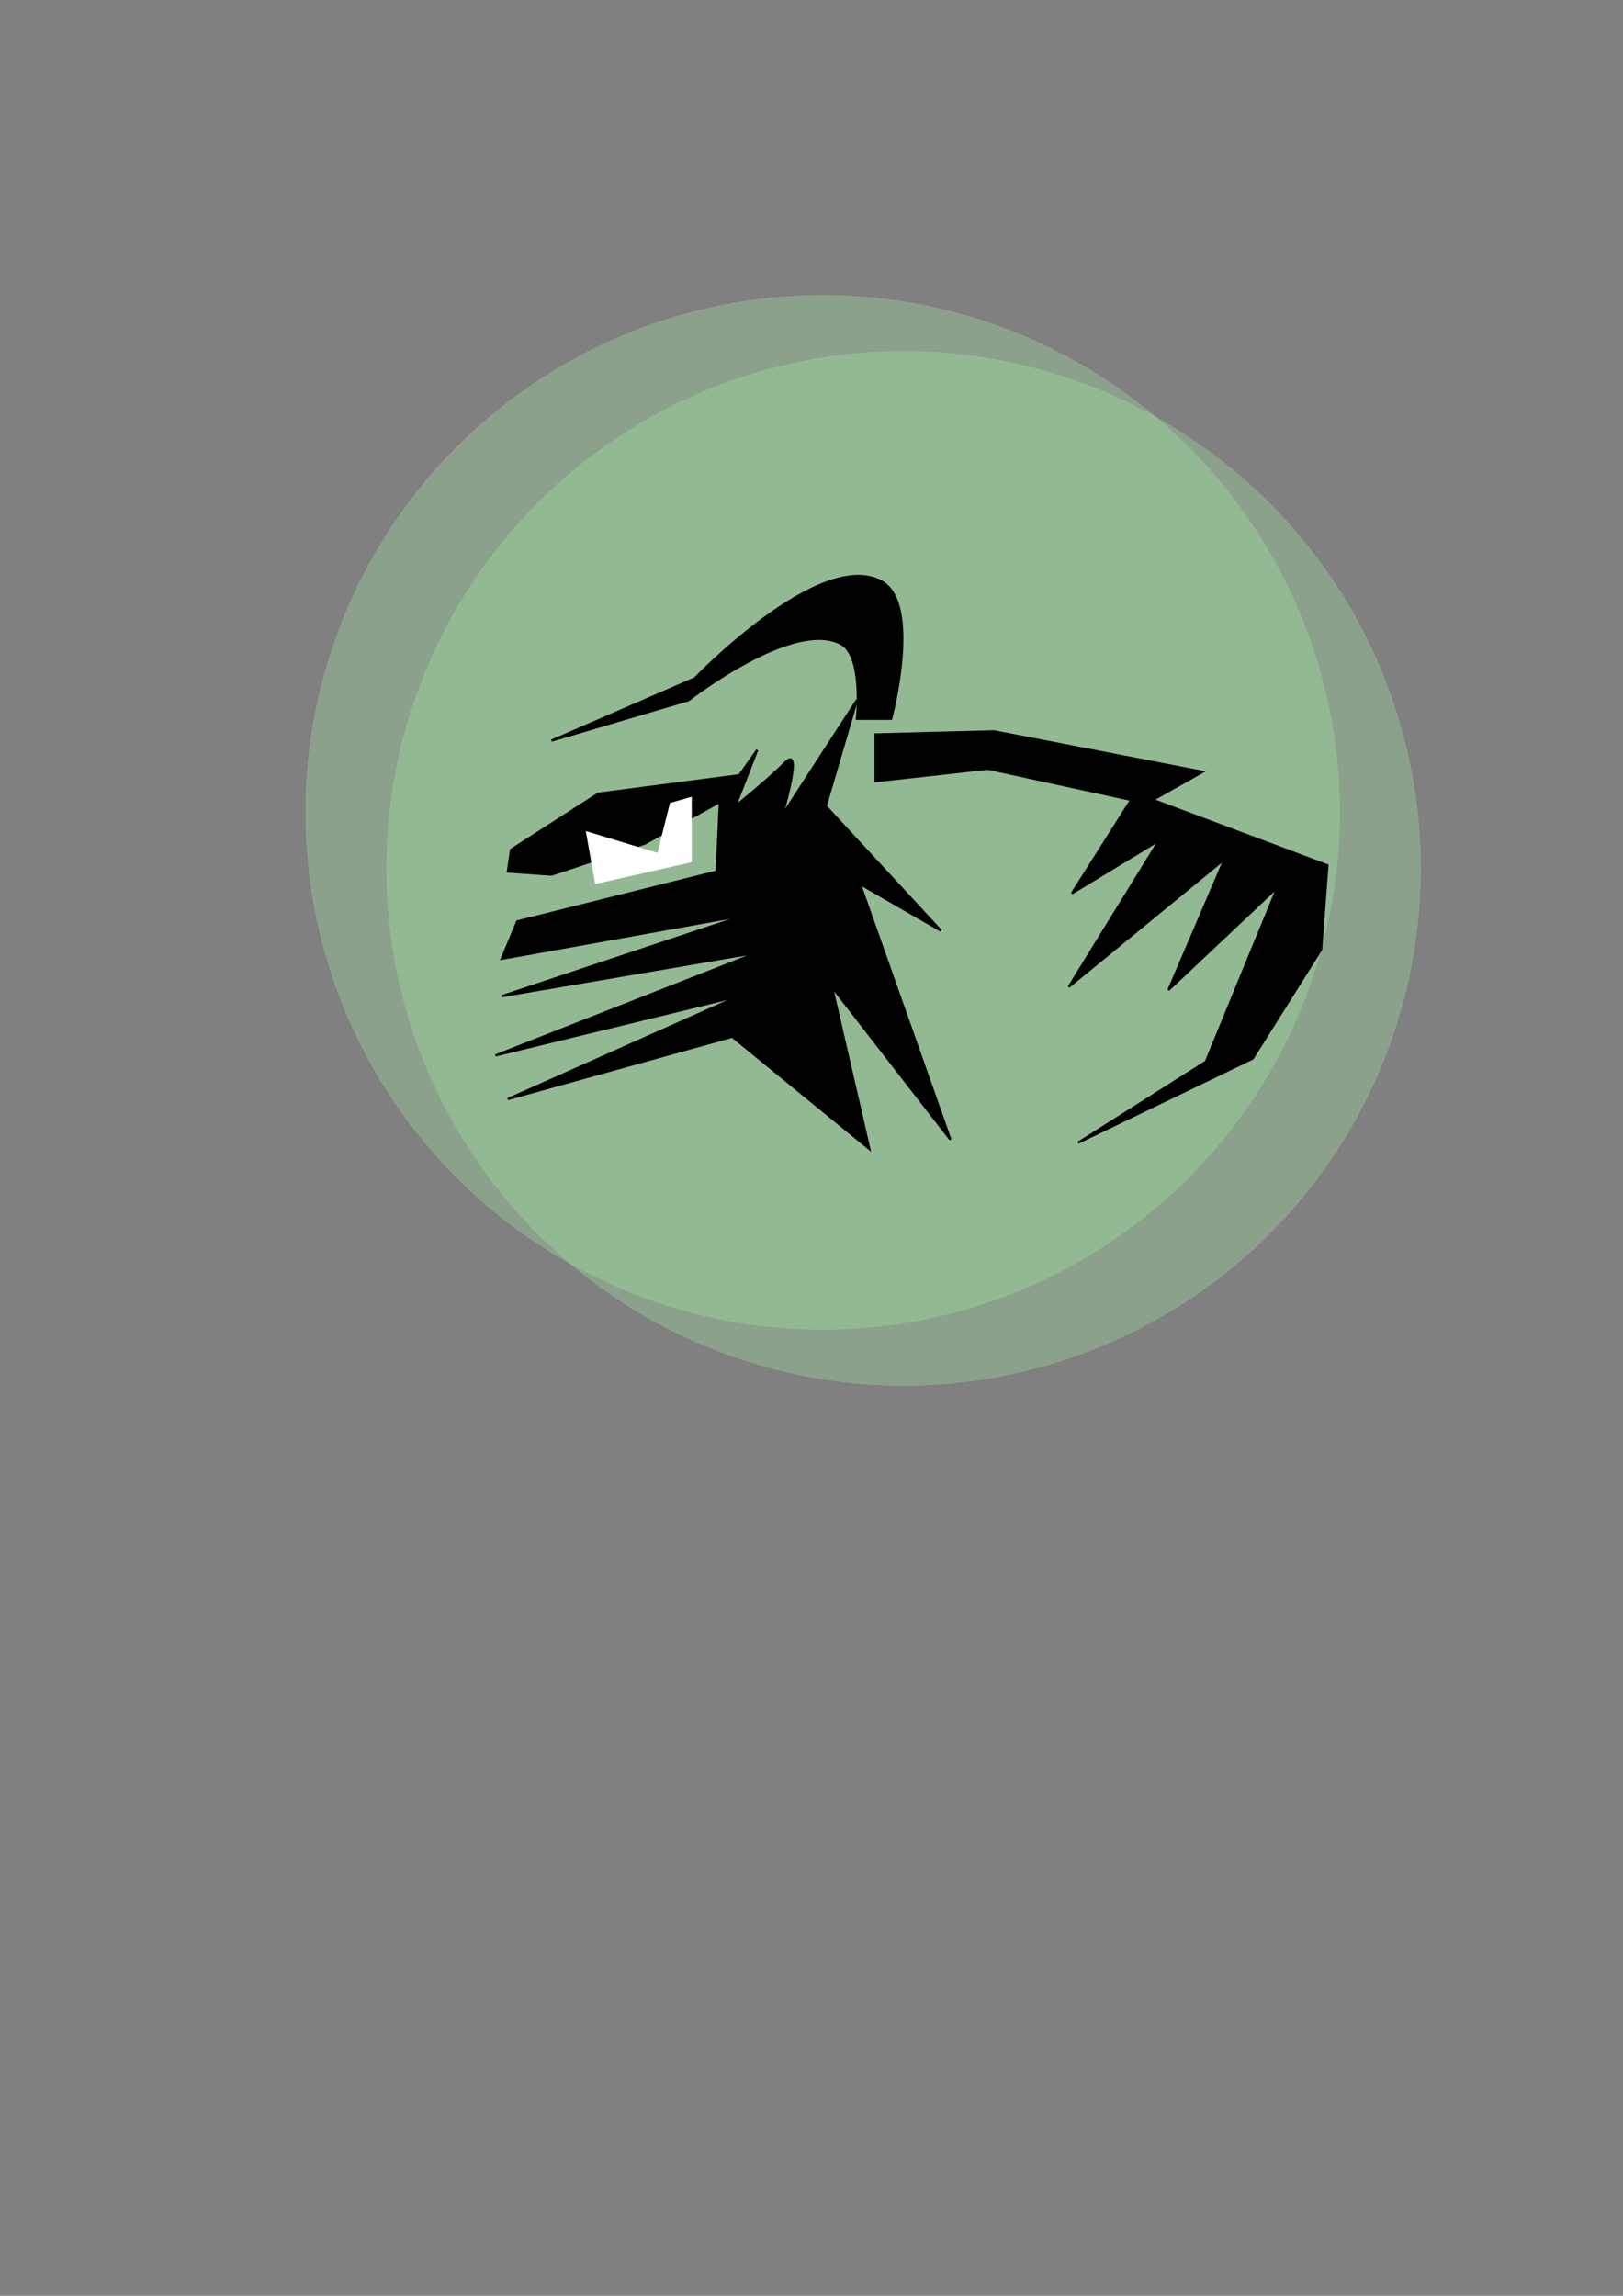 <?xml version="1.0" encoding="UTF-8" standalone="no"?>
<!-- Created with Inkscape (http://www.inkscape.org/) -->

<svg
   xmlns:dc="http://purl.org/dc/elements/1.1/"
   xmlns:cc="http://creativecommons.org/ns#"
   xmlns:rdf="http://www.w3.org/1999/02/22-rdf-syntax-ns#"
   xmlns:svg="http://www.w3.org/2000/svg"
   xmlns="http://www.w3.org/2000/svg"
   xmlns:sodipodi="http://sodipodi.sourceforge.net/DTD/sodipodi-0.dtd"
   xmlns:inkscape="http://www.inkscape.org/namespaces/inkscape"
   width="744.094"
   height="1052.362"
   id="svg2"
   version="1.1"
   inkscape:version="0.48.4 r9939"
   sodipodi:docname="New document 1">
  <rect width="100%" height="100%" fill="#808080" stroke="none"/>
  <defs
     id="defs4" />
  <sodipodi:namedview
     id="base"
     pagecolor="#ffffff"
     bordercolor="#666666"
     borderopacity="1.0"
     inkscape:pageopacity="0.0"
     inkscape:pageshadow="2"
     inkscape:zoom="0.7"
     inkscape:cx="362.2691"
     inkscape:cy="657.27247"
     inkscape:document-units="px"
     inkscape:current-layer="layer2"
     showgrid="false"
     inkscape:snap-global="true"
     inkscape:window-width="962"
     inkscape:window-height="689"
     inkscape:window-x="382"
     inkscape:window-y="0"
     inkscape:window-maximized="0" />
  <g
     inkscape:label="Layer 1"
     inkscape:groupmode="layer"
     id="layer1"
     sodipodi:insensitive="true">
    <path
       sodipodi:type="arc"
       style="opacity:0.26;fill:#aaffaa;fill-opacity:1;fill-rule:nonzero;stroke:none"
       id="path2987"
       sodipodi:cx="451.42856"
       sodipodi:cy="486.64789"
       sodipodi:rx="237.14285"
       sodipodi:ry="237.14285"
       d="m 688.571,486.648 a 237.143,237.143 0 1 1 -474.286,0 237.143,237.143 0 1 1 474.286,0 z"
       transform="translate(-74.286,-114.286)" />
    <path
       sodipodi:type="arc"
       style="opacity:0.26;fill:#aaffaa;fill-opacity:1;fill-rule:nonzero;stroke:none"
       id="path2987-1"
       sodipodi:cx="451.42856"
       sodipodi:cy="486.64789"
       sodipodi:rx="237.14285"
       sodipodi:ry="237.14285"
       d="m 688.571,486.648 a 237.143,237.143 0 1 1 -474.286,0 237.143,237.143 0 1 1 474.286,0 z"
       transform="translate(-37.143,-88.571)" />
  </g>
  <g
     inkscape:groupmode="layer"
     id="layer2"
     inkscape:label="Layer">
    <path
       style="fill:#000000;stroke:#000000;stroke-width:1px;stroke-linecap:butt;stroke-linejoin:miter;stroke-opacity:1"
       d="m 608.571,396.648 -80,-30 22.857,-12.857 -95.714,-18.571 -54.286,1.429 0,21.429 51.429,-5.714 65.714,14.286 -27.143,42.857 40,-24.286 L 490,452.362 l 71.429,-58.571 -25.714,60 50,-47.143 -32.857,80 -58.571,37.143 80,-38.571 31.429,-50 z"
       id="path3012"
       inkscape:connector-curvature="0" />
    <path
       style="fill:#000000;stroke:#000000;stroke-width:1px;stroke-linecap:butt;stroke-linejoin:miter;stroke-opacity:1"
       d="m 234.286,389.505 40,-25.714 65.714,-8.571 -5.714,10 -38.571,21.429 -42.857,14.286 -20,-1.429 z"
       id="path3014"
       inkscape:connector-curvature="0" />
    <path
       style="fill:#ffffff;stroke:none;stroke-width:1px;stroke-linecap:butt;stroke-linejoin:miter;stroke-opacity:1"
       d="m 272.857,405.219 -4.286,-24.286 32.857,10 5.714,-22.857 10,-2.857 0,30 z"
       id="path3016"
       inkscape:connector-curvature="0" />
    <path
       style="fill:#000000;stroke:#000000;stroke-width:1px;stroke-linecap:butt;stroke-linejoin:miter;stroke-opacity:1"
       d="m 392.857,320.934 -34.286,52.857 c 0,0 10,-32.857 1.429,-24.286 -8.571,8.571 -22.857,20 -22.857,20 l 10,-25.714 L 330,368.076 328.571,399.505 237.143,422.362 230,439.505 l 111.429,-20 L 230,456.648 l 117.143,-20 -120,47.143 111.429,-27.143 -105.714,47.143 102.857,-28.571 62.857,51.429 -17.143,-74.286 54.286,70 -41.429,-117.143 37.143,21.429 -52.857,-57.143 z"
       id="path3786"
       inkscape:connector-curvature="0" />
    <path
       style="fill:#000000;stroke:#000000;stroke-width:1px;stroke-linecap:butt;stroke-linejoin:miter;stroke-opacity:1"
       d="m 392.857,329.505 c 0,0 3.064,-28.621 -7.143,-34.286 -21.735,-12.063 -70,25.714 -70,25.714 l -62.857,18.571 65.714,-28.571 c 0,0 57.693,-60.067 85.714,-44.286 18.299,10.306 4.286,62.857 4.286,62.857 z"
       id="path3788"
       inkscape:connector-curvature="0"
       sodipodi:nodetypes="cacccacc" />
  </g>
</svg>
